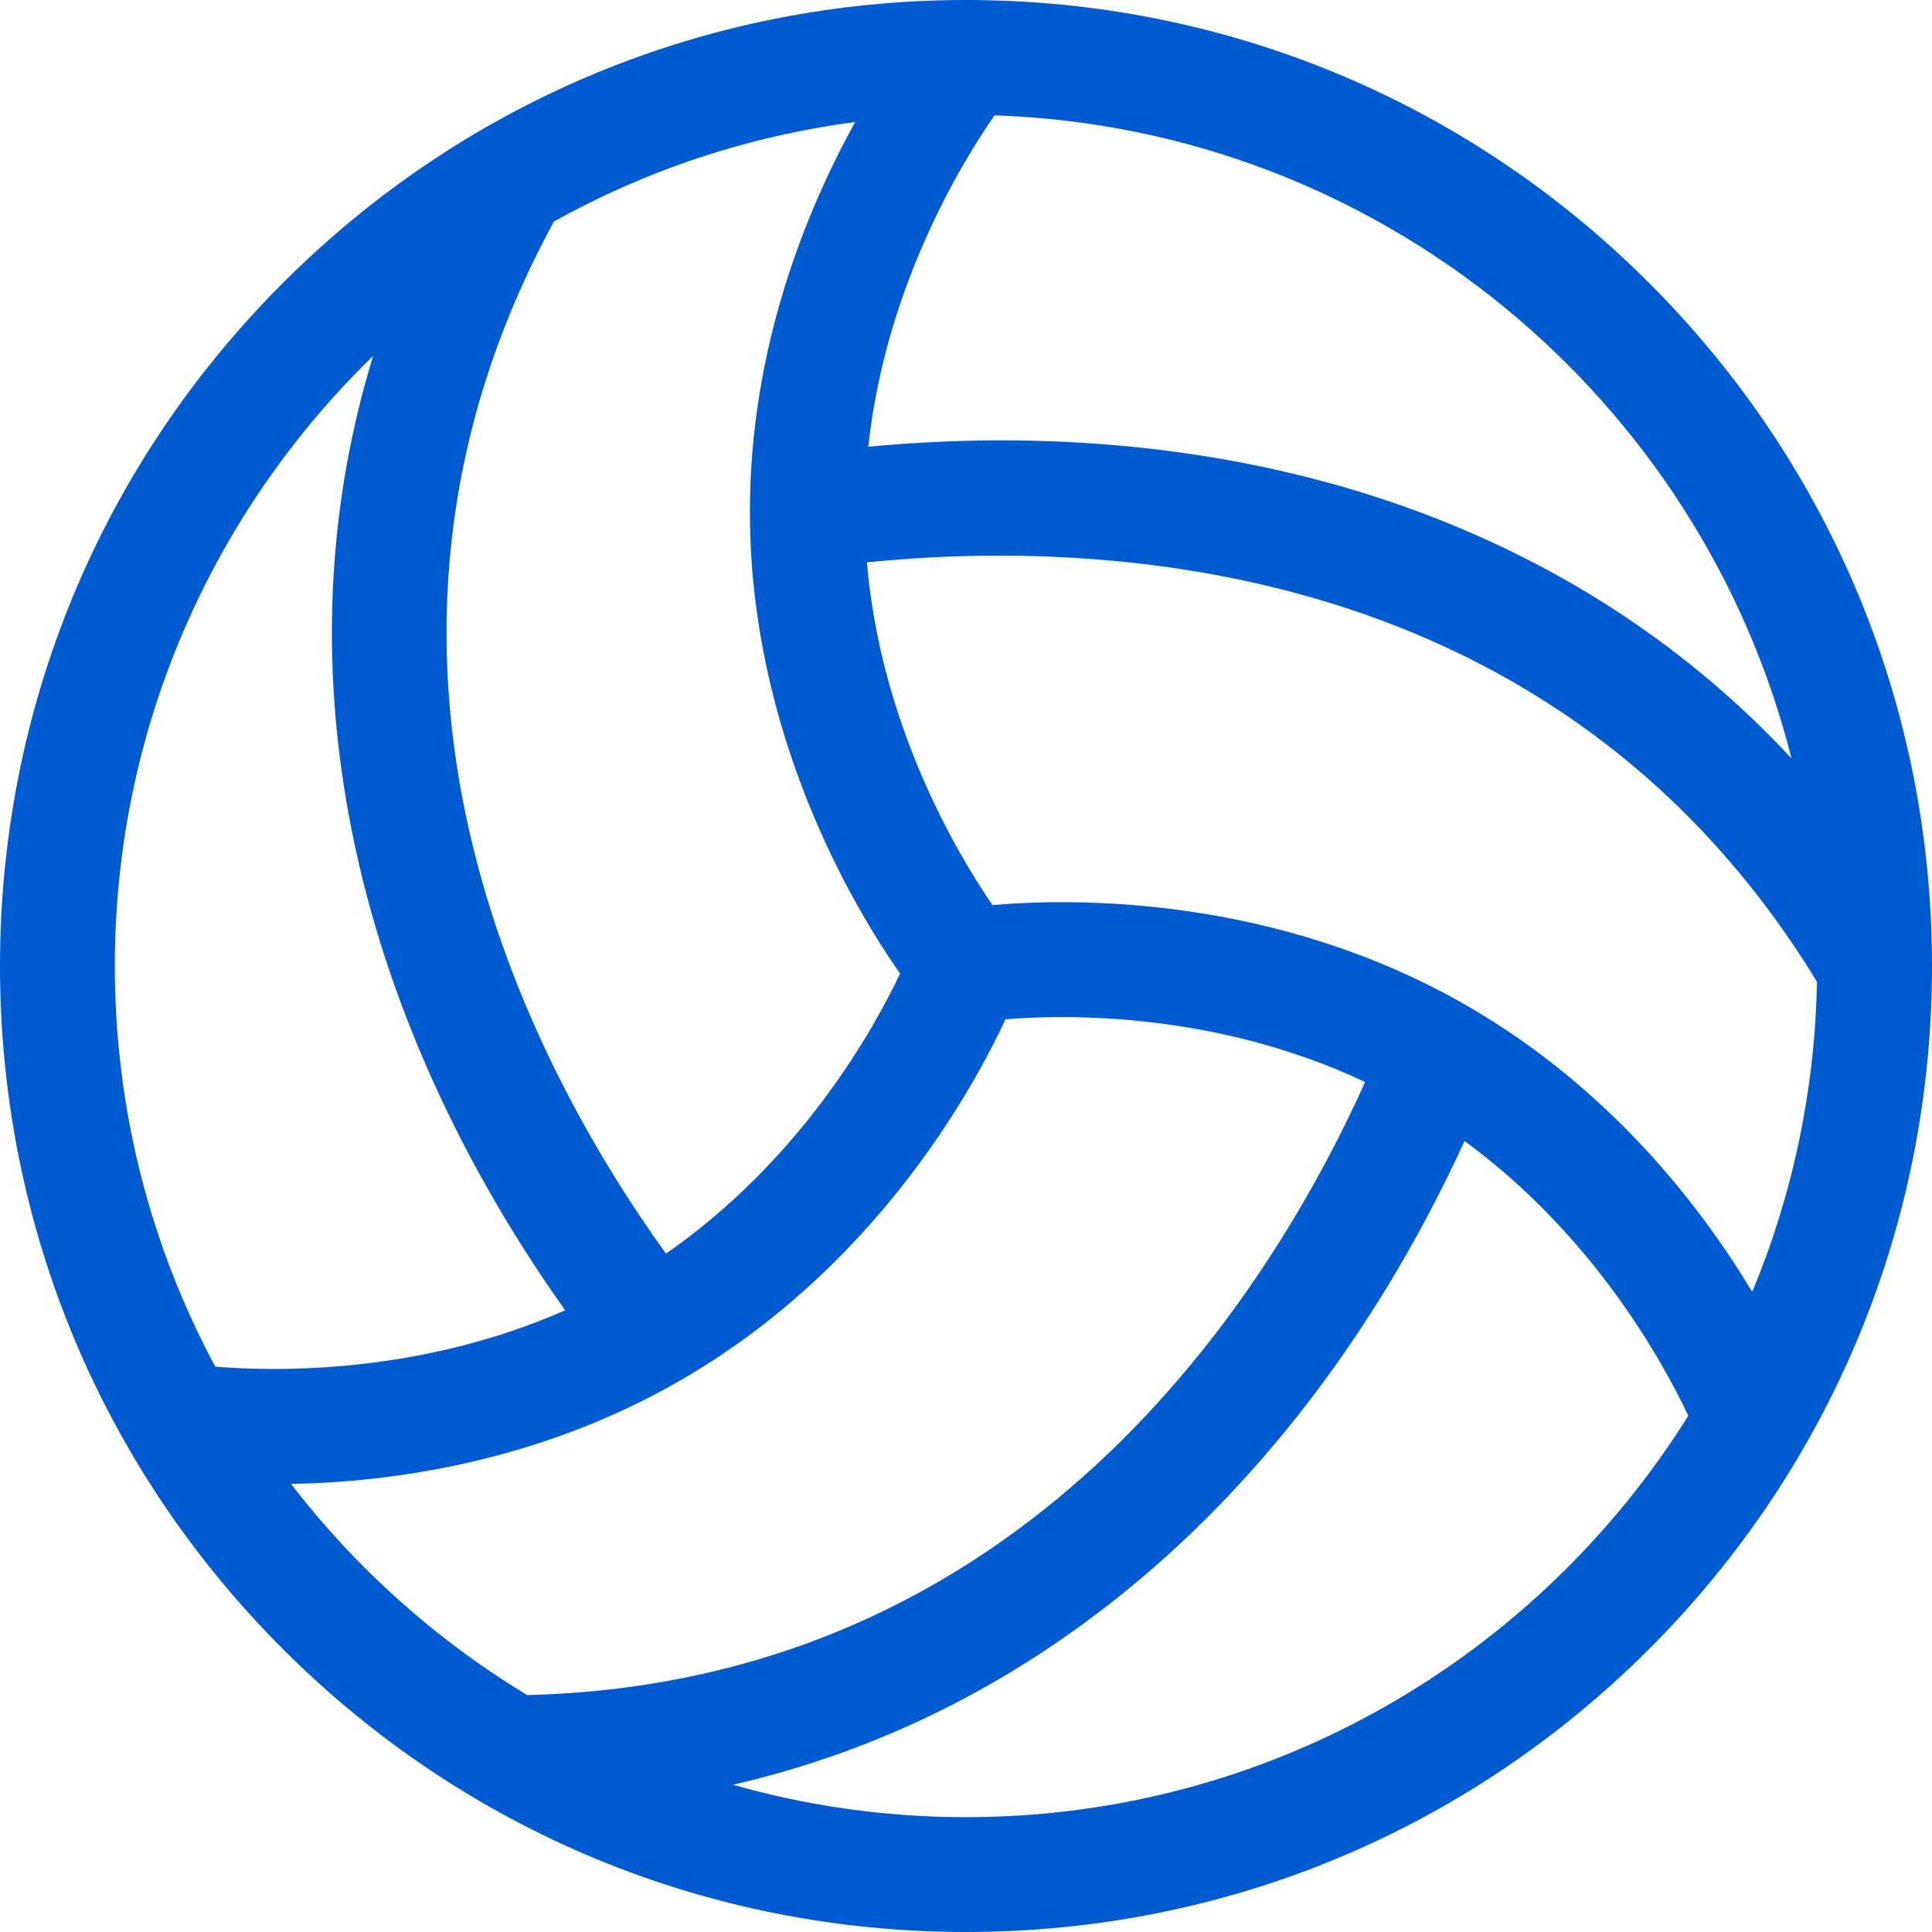 <svg width="68" height="68" viewBox="0 0 68 68" fill="none" xmlns="http://www.w3.org/2000/svg">
<path d="M58.042 9.958C51.62 3.537 43.082 0 34 0C24.918 0 16.38 3.537 9.958 9.958C3.537 16.38 0 24.918 0 34C0 43.081 3.537 51.62 9.958 58.042C16.38 64.463 24.918 68 34 68C43.082 68 51.62 64.463 58.042 58.042C64.463 51.62 68 43.082 68 34C68 24.918 64.463 16.38 58.042 9.958ZM35.004 4.061C48.559 4.51 59.862 14.006 63.054 26.691C59.484 22.858 55.13 19.964 50.04 18.053C44.201 15.861 37.511 15.067 30.561 15.723C31.168 10.114 33.835 5.743 35.004 4.061ZM19.499 7.794C22.717 6.006 26.297 4.793 30.099 4.296C28.397 7.369 26.394 12.214 26.394 18.011C26.394 25.84 30.048 31.936 31.68 34.268C30.743 36.244 28.193 40.823 23.44 44.124C18.645 37.465 11.09 23.232 19.499 7.794ZM7.575 48.101C5.322 43.896 4.042 39.095 4.042 34C4.042 25.587 7.529 17.975 13.132 12.528C11.607 17.526 11.281 22.732 12.17 28.082C13.191 34.235 15.848 40.426 19.891 46.117C14.734 48.394 9.62 48.272 7.575 48.101ZM10.245 52.23C13.757 52.166 18.945 51.475 23.956 48.581C30.736 44.667 34.188 38.455 35.392 35.875C37.572 35.699 42.812 35.617 48.048 38.083C44.679 45.565 36.131 59.224 18.557 59.661C15.344 57.721 12.524 55.193 10.245 52.23ZM34 63.958C31.157 63.958 28.407 63.56 25.799 62.817C30.905 61.641 35.59 59.318 39.79 55.864C44.608 51.903 48.641 46.507 51.547 40.16C56.095 43.485 58.546 47.971 59.422 49.83C54.125 58.306 44.711 63.958 34 63.958ZM51.65 35.408C44.873 31.495 37.771 31.609 34.932 31.856C33.691 30.047 30.999 25.529 30.513 19.792C38.68 18.969 54.786 19.544 63.951 34.553C63.88 38.413 63.077 42.096 61.673 45.47C59.863 42.46 56.668 38.305 51.65 35.408Z" fill="#005BD1"/>
</svg>
